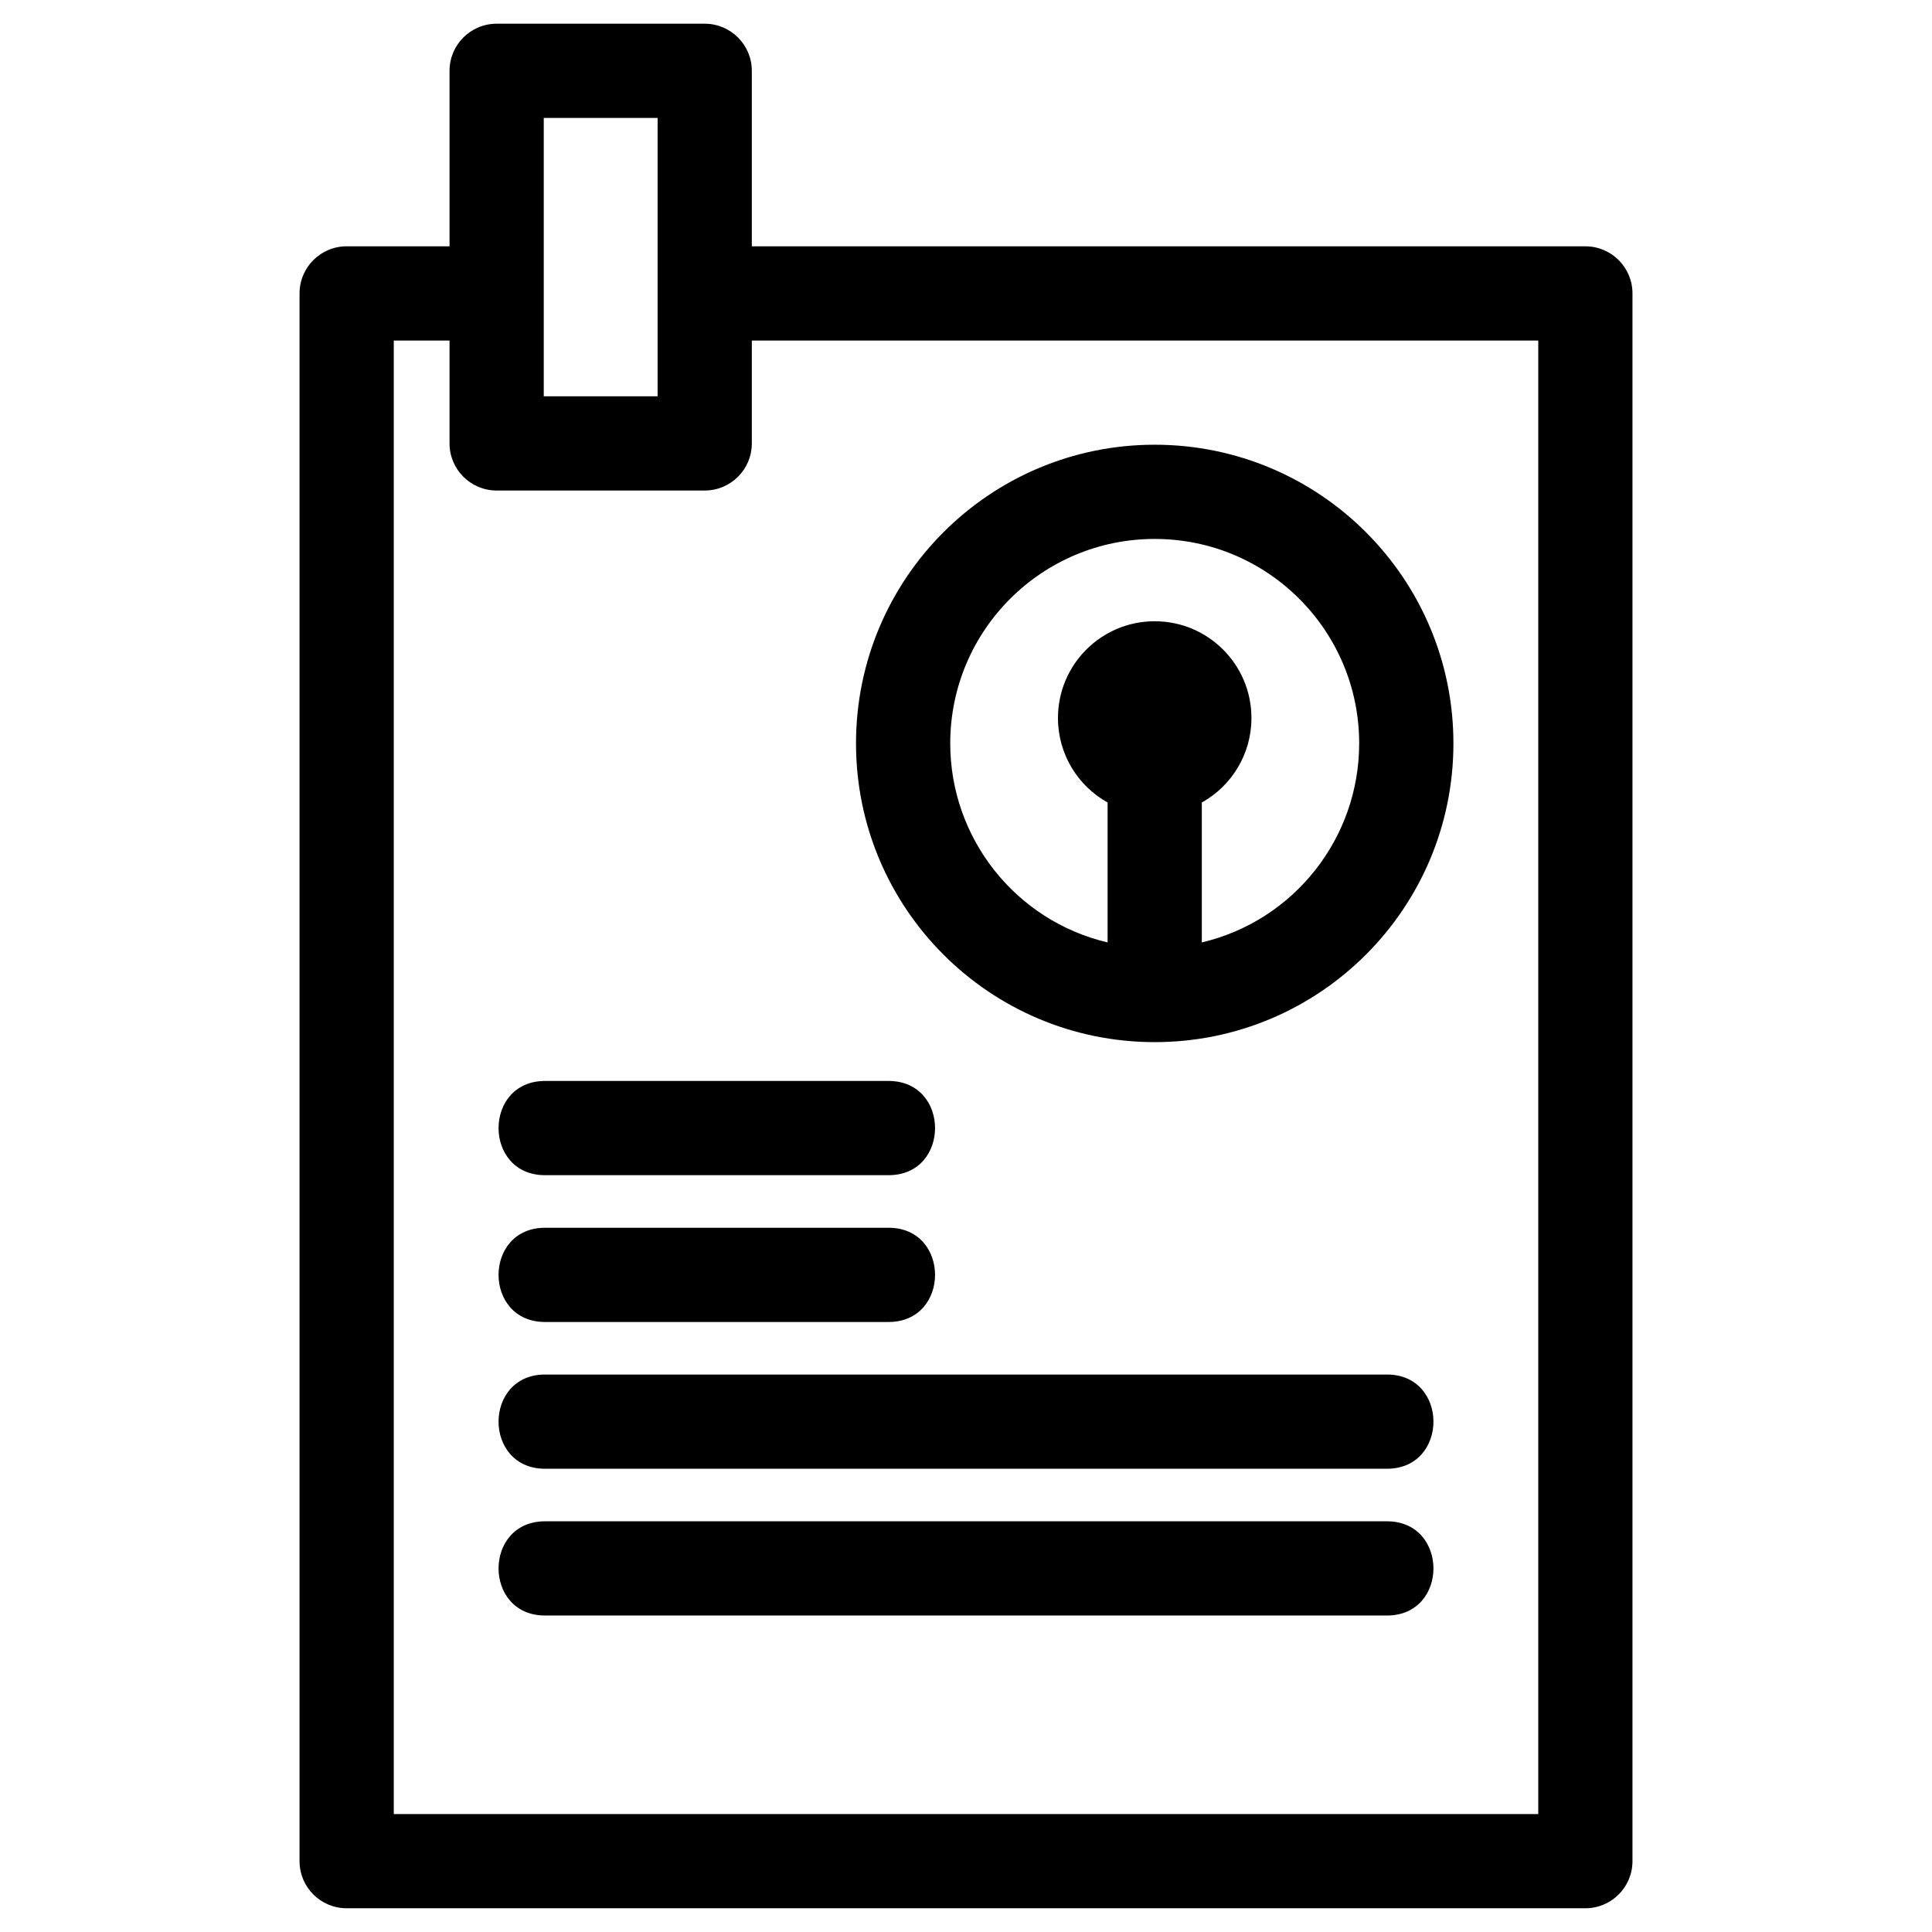 <?xml version="1.0" ?><!DOCTYPE svg  PUBLIC '-//W3C//DTD SVG 1.1//EN'  'http://www.w3.org/Graphics/SVG/1.1/DTD/svg11.dtd'><svg height="8.467mm" style="shape-rendering:geometricPrecision; text-rendering:geometricPrecision; image-rendering:optimizeQuality; fill-rule:evenodd; clip-rule:evenodd" version="1.1" viewBox="0 0 846.66 846.66" width="8.467mm" xml:space="preserve" xmlns="http://www.w3.org/2000/svg" xmlns:xlink="http://www.w3.org/1999/xlink"><defs><style type="text/css">
   <![CDATA[
    .fil0 {fill:black;fill-rule:nonzero}
   ]]>
  </style></defs><g id="Layer_x0020_1"><path class="fil0" d="M329.47 107.94l365.28 0c11.4,0 20.65,9.24 20.65,20.64l0 687.04c0,11.4 -9.25,20.64 -20.65,20.64l-542.84 0c-11.4,0 -20.64,-9.24 -20.64,-20.64l0 -687.04c0,-11.4 9.24,-20.64 20.64,-20.64l45.09 0 0 -76.9c0,-11.4 9.24,-20.65 20.64,-20.65l91.18 0c11.41,0 20.65,9.25 20.65,20.65l0 76.9zm176.56 164.31c23.41,0 42.39,18.98 42.39,42.4 0,15.92 -8.77,29.79 -21.75,37.03l0 61.32c40.34,-9.51 68.96,-45.64 68.96,-87.21 0,-49.5 -40.11,-89.61 -89.6,-89.61 -49.5,0 -89.61,40.11 -89.61,89.61 0,41.57 28.63,77.7 68.96,87.21l0 -61.31c-12.98,-7.25 -21.75,-21.12 -21.75,-37.04 0,-23.42 18.98,-42.4 42.4,-42.4zm-267.18 242.75c-27.16,0 -27.16,-41.29 0,-41.29l150.55 0c27.16,0 27.16,41.29 0,41.29l-150.55 0zm0 192.97c-27.16,0 -27.16,-41.29 0,-41.29l368.96 0c27.16,0 27.16,41.29 0,41.29l-368.96 0zm0 -128.64c-27.16,0 -27.16,-41.29 0,-41.29l150.55 0c27.16,0 27.16,41.29 0,41.29l-150.55 0zm0 64.32c-27.16,0 -27.16,-41.29 0,-41.29l368.96 0c27.16,0 27.16,41.29 0,41.29l-368.96 0zm267.18 -448.76c72.29,0 130.9,58.6 130.9,130.9 0,72.29 -58.61,130.9 -130.9,130.9 -72.29,0 -130.9,-58.61 -130.9,-130.9 0,-72.3 58.61,-130.9 130.9,-130.9zm-309.03 -45.66l-24.44 0 0 645.74 501.55 0 0 -645.74 -344.64 0 0 45.09c0,11.4 -9.24,20.64 -20.65,20.64l-91.18 0c-11.4,0 -20.64,-9.24 -20.64,-20.64l0 -45.09zm91.18 -97.54l-49.89 0 0 121.98 49.89 0 0 -121.98z"/></g></svg>